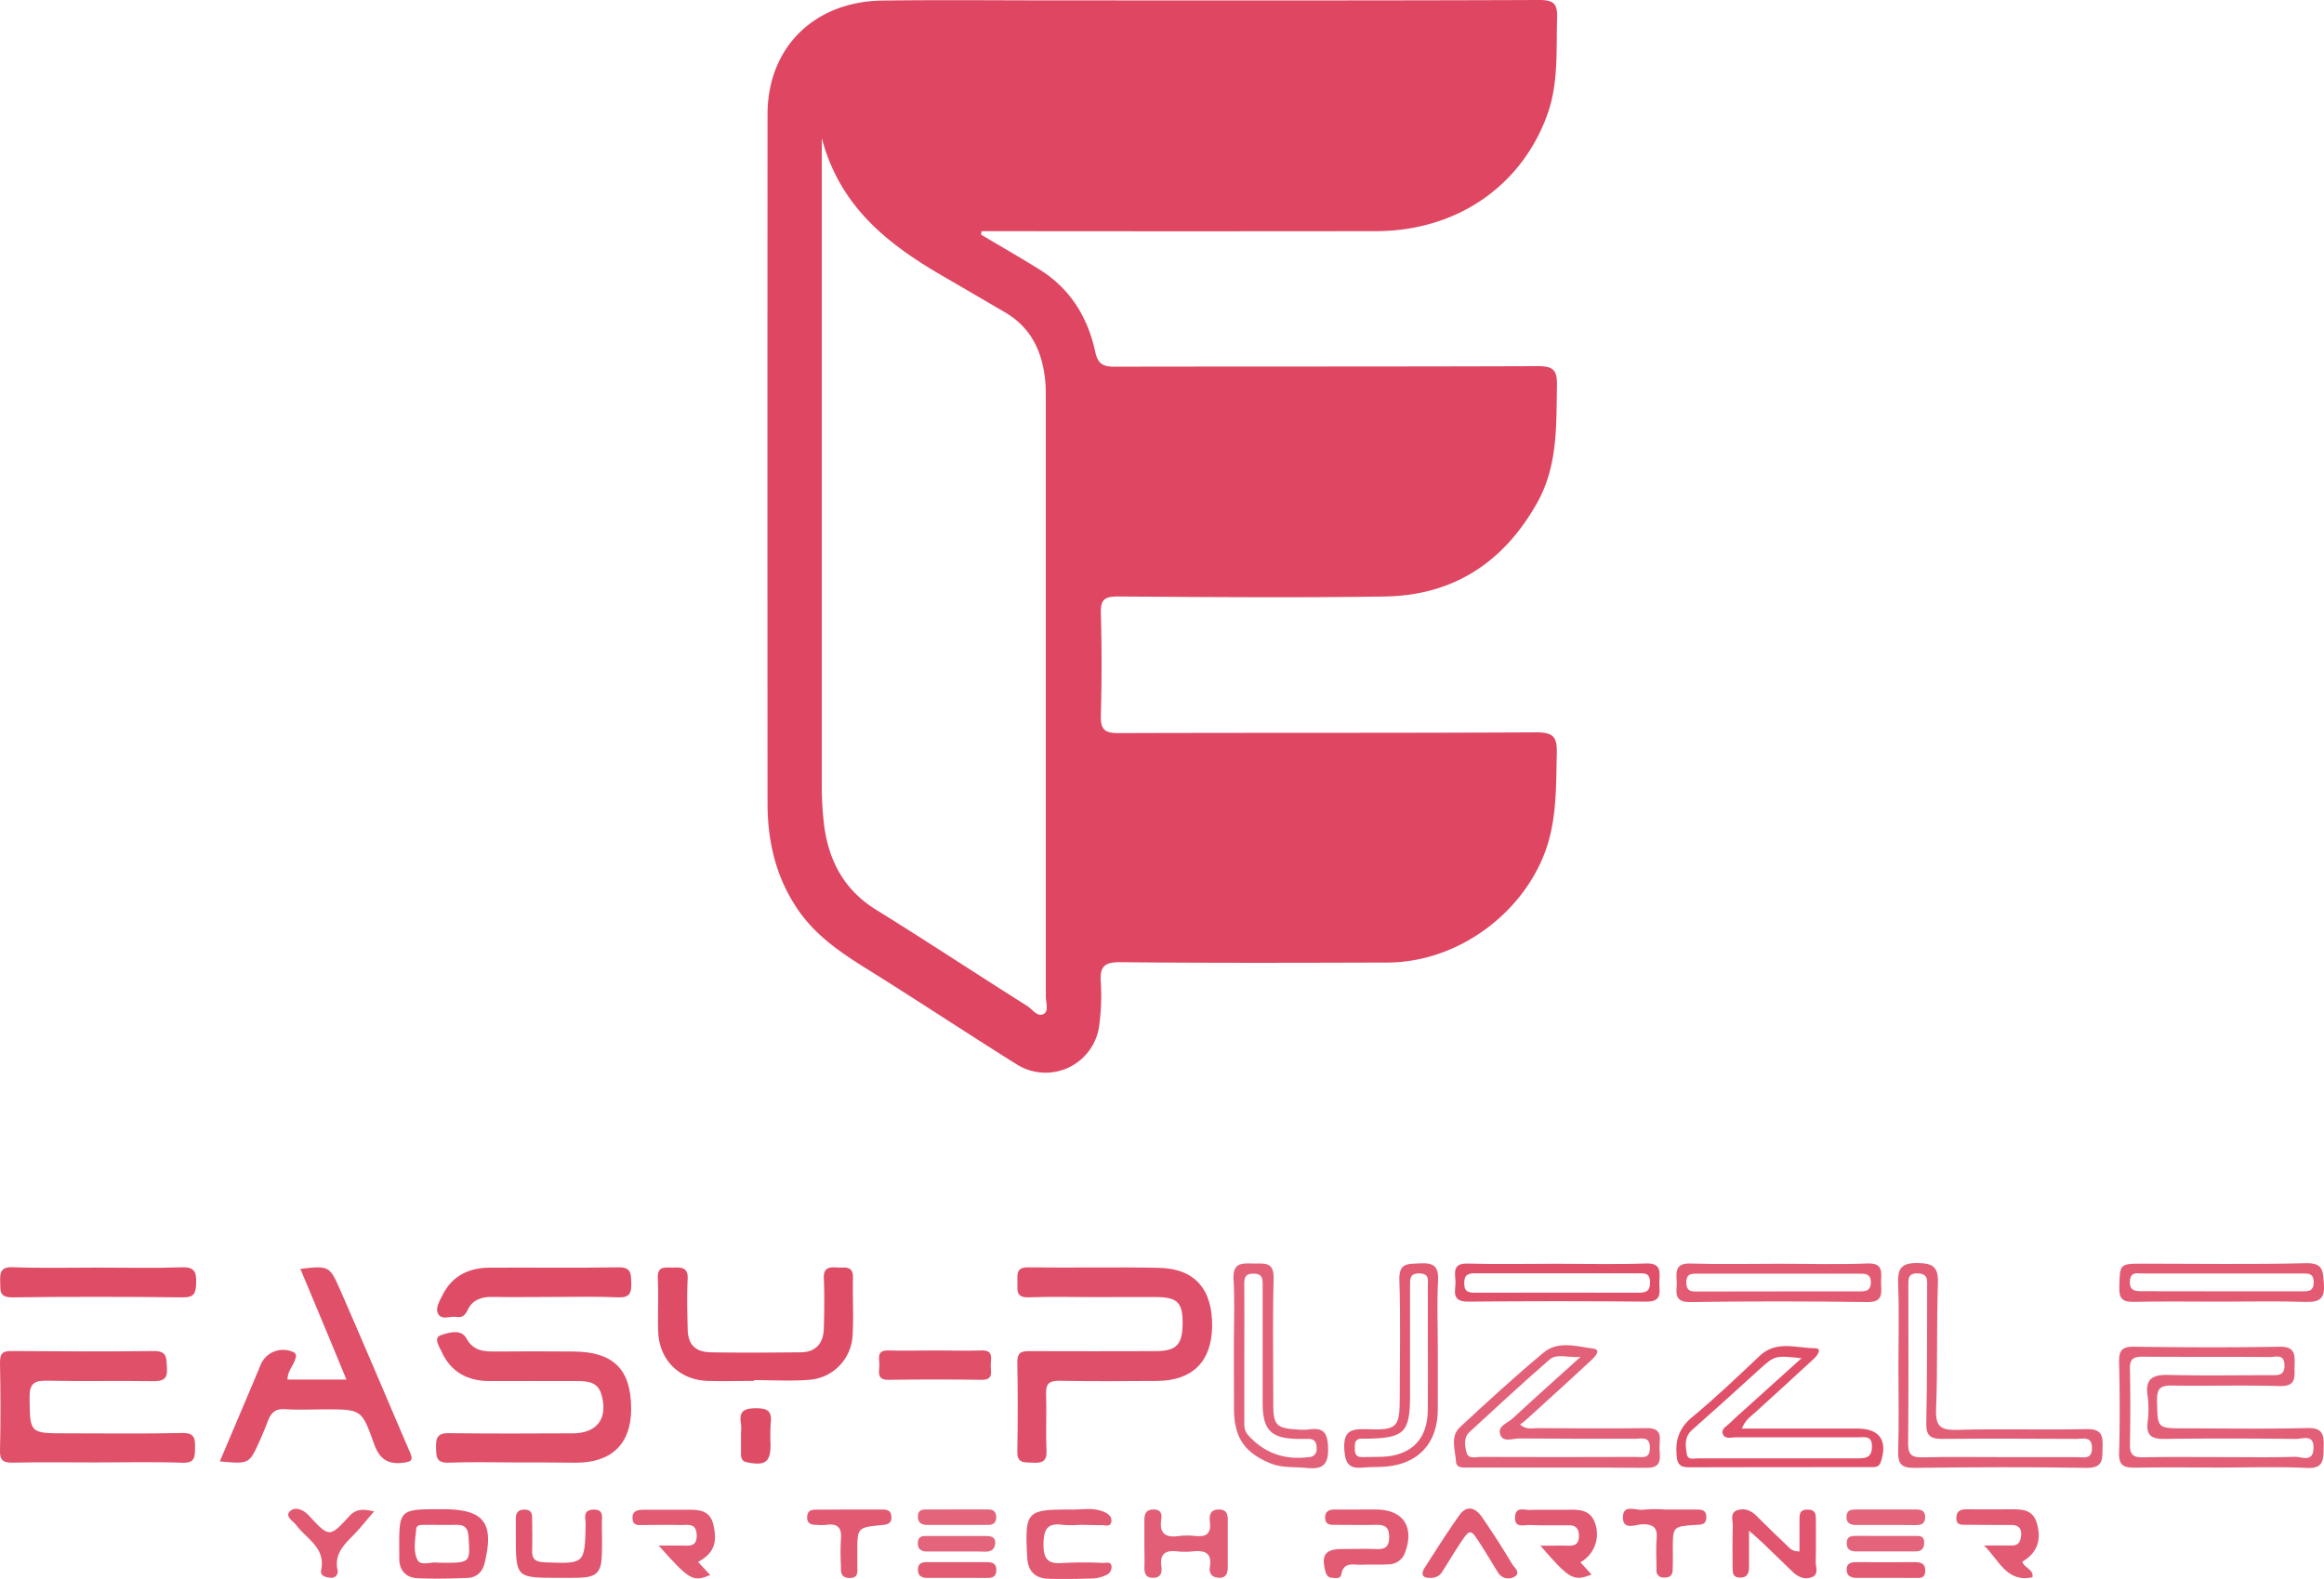 <svg xmlns="http://www.w3.org/2000/svg" viewBox="0 0 700.47 475.91"><defs><style>.cls-1{fill:#de4661;}.cls-2{fill:#e04f69;}.cls-3{fill:#e05069;}.cls-4{fill:#e35f77;}.cls-5{fill:#df4c66;}.cls-6{fill:#e25e76;}.cls-7{fill:#e36178;}.cls-8{fill:#e25b73;}.cls-9{fill:#e1556e;}.cls-10{fill:#e25a72;}.cls-11{fill:#e3647b;}</style></defs><title>Easy Puzzle</title><g id="Layer_2" data-name="Layer 2"><g id="Layer_1-2" data-name="Layer 1"><path class="cls-1" d="M295.7,70.74c5.95,3.54,12,7,17.84,10.66,9.06,5.71,14.31,14.27,16.53,24.49.84,3.89,2.38,4.67,5.94,4.66,42.48-.09,85,0,127.43-.16,4.41,0,5.92.9,5.84,5.64-.22,12.18.29,24.38-5.95,35.51-10.07,18-25.3,28-46,28.29-26.82.4-53.64.17-80.46,0-3.83,0-5.18.88-5.07,4.93q.44,15.48,0,31c-.12,4.22,1.22,5.27,5.34,5.26,42-.15,84,0,125.93-.23,5.27,0,6.28,1.52,6.16,6.38-.26,10.65.06,21.23-4.21,31.4-7.73,18.37-26.88,31.57-46.85,31.62-26.82.08-53.64.17-80.46-.11-5-.05-6.28,1.46-5.91,6.15a66.5,66.5,0,0,1-.43,12.45,16.31,16.31,0,0,1-25.06,12.12c-15.17-9.49-30.07-19.39-45.26-28.84-7.81-4.87-15.25-9.95-20.56-17.73-6.64-9.72-9.14-20.54-9.15-32.05q-.06-103.95,0-207.89C231.44,14.21,245.49.44,266,.17c17.66-.23,35.31-.05,53-.05,48.31,0,96.62.07,144.92-.12,4.58,0,5.54,1.29,5.4,5.57-.3,9.79.46,19.66-3,29.12-7.85,21.61-27.5,35-51.68,35q-57.22.07-114.44,0h-4.34Zm-48-29v3.47q0,95.19,0,190.37a100.36,100.36,0,0,0,.72,13.44c1.45,10.68,6.1,19.35,15.65,25.26,15.32,9.49,30.36,19.43,45.61,29.05,1.56,1,3.08,3.5,5,2.3,1.45-.88.54-3.39.54-5.15q0-89.94,0-179.88c0-1.84,0-3.68-.15-5.5-.81-8.89-4.17-16.32-12.25-21-6.16-3.57-12.28-7.2-18.44-10.75C267.92,73.81,253.23,62.57,247.73,41.76Z"/><path class="cls-2" d="M330,391.05c-6.66,0-13.32-.18-20,.07-3.81.14-3.34-2.18-3.33-4.52s-.55-4.58,3.3-4.52c13.14.19,26.29-.14,39.43.15,10.81.24,16.17,6.56,15.94,17.92-.21,10.4-6,16.12-16.67,16.18-9.82.06-19.64.13-29.46-.05-3.11,0-4,1-3.91,4,.2,5.65-.14,11.32.13,17,.16,3.4-1.41,3.86-4.17,3.69-2.34-.15-4.7.4-4.63-3.34q.24-13.49,0-27c-.06-3.3,1.76-3.3,4.12-3.29q18.74.06,37.45,0c6.54,0,8.31-2,8.25-8.88-.06-5.83-1.72-7.39-8-7.42S336.13,391.05,330,391.05Z"/><path class="cls-3" d="M29,440.9c-8.32,0-16.65-.12-25,.06-2.93.06-4.13-.55-4-3.8.23-8.81.17-17.63,0-26.45,0-2.62.79-3.42,3.4-3.4,14.3.11,28.62.19,42.92,0,4.18-.06,3.79,2.22,4,5,.27,3.45-1.13,4.14-4.25,4.09-10.65-.16-21.3.08-31.95-.14-3.77-.07-5.24.84-5.2,4.92.11,10.94-.07,10.94,11,10.94,11.64,0,23.29.17,34.94-.1,3.71-.08,4,1.54,3.93,4.43-.06,2.71.07,4.68-3.82,4.54C46.32,440.68,37.66,440.9,29,440.9Z"/><path class="cls-3" d="M155.68,440.9c-6.82,0-13.65-.2-20.46.07-3.89.16-3.72-2-3.79-4.69s.4-4.26,3.75-4.21c12.48.17,25,.11,37.44.05,7.47,0,10.77-4.64,8.62-11.83-1.11-3.7-4.16-3.9-7.22-3.92-8.82-.05-17.64,0-26.46,0-6.53,0-11.62-2.67-14.41-8.77-.73-1.6-2.61-4.28-.3-5.06s6.1-2,7.7.92c2.16,3.89,5.23,4,8.84,4,7.82-.08,15.64-.07,23.46,0,12.1.08,17.39,5.39,17.39,17.31,0,10.47-5.85,16.19-16.58,16.21C167.67,440.91,161.67,440.9,155.68,440.9Z"/><path class="cls-3" d="M90.53,382.54c8.58-.94,8.78-1,12,6.34,7.12,16.24,14,32.6,21,48.87,1.06,2.43.56,2.93-2.06,3.25-4.81.59-7.19-1.37-8.76-5.78-3.68-10.37-3.83-10.32-14.83-10.32-4,0-8,.2-12-.06-2.91-.2-4.24,1.15-5.14,3.57-.75,2-1.59,4-2.48,6-3.15,7-3.17,7-12,6.17,3.33-7.87,6.61-15.58,9.87-23.3.78-1.83,1.54-3.67,2.3-5.51a7.34,7.34,0,0,1,9.56-4.31c1.69.61,1.26,1.6.84,2.74-.68,1.83-2.18,3.34-2.16,5.72h17.74C99.78,404.63,95.17,393.63,90.53,382.54Z"/><path class="cls-4" d="M669.4,442.43c-8.65,0-17.31-.09-26,.05-3.23,0-4.8-.64-4.69-4.4.27-9.14.2-18.31,0-27.46-.07-3.34.79-4.66,4.43-4.61,14.64.19,29.29.26,43.93,0,4.69-.09,4.65,2.41,4.53,5.63-.11,3.07.86,6.38-4.41,6.23-10.81-.3-21.63,0-32.45-.15-3.33-.06-4.65.67-4.59,4.33.14,8.58-.06,8.58,8.32,8.58,12.32,0,24.64.21,37-.1,4.75-.13,5,2.17,4.89,5.77s.2,6.49-5,6.26C686.72,442.15,678.05,442.43,669.4,442.43Zm.28-3.14c7.32,0,14.65.14,22-.09,2-.07,5.46,1.88,5.63-2.55s-3.34-2.81-5.37-2.84c-13.15-.14-26.3-.18-39.45,0-3.77.05-5.67-.84-5.19-5a30.45,30.45,0,0,0,0-8c-.81-5.41,1.79-6.41,6.52-6.29,10.14.26,20.3.07,30.46.09,2.24,0,4.44.2,4.28-3.18s-2.69-2.3-4.39-2.31c-12.82-.09-25.64,0-38.45-.1-2.77,0-3.81.74-3.75,3.63.17,7.66.16,15.32,0,23,0,2.86,1,3.75,3.78,3.7C653.7,439.2,661.69,439.29,669.68,439.29Z"/><path class="cls-5" d="M227.26,416.32c-4.66,0-9.32.13-14,0-8.52-.29-14.6-6.36-14.88-14.89-.18-5.32.15-10.66-.12-16-.2-3.86,2.23-3.24,4.52-3.28s4.67-.29,4.49,3.42c-.25,5-.12,10,0,15,.07,4.78,2.16,7,7,7.13,9,.15,18,.09,26.95,0,4.67,0,7-2.72,7.09-7.23.13-5,.22-10,0-15-.16-3.23,1.49-3.53,4-3.35,2.2.17,4.88-.75,4.78,3.14-.14,5.82.24,11.66-.12,17.46A14.11,14.11,0,0,1,243.71,416c-5.46.42-11,.08-16.45.08Z"/><path class="cls-6" d="M572.2,411.63c0-8.17.24-16.34-.09-24.49-.18-4.54.77-6.44,5.88-6.36,4.73.07,6.28,1.24,6.11,6.11-.43,12.64-.05,25.31-.55,37.95-.21,5.18,1.36,6.38,6.34,6.24,13-.37,26,.06,39-.23,4.33-.1,5,1.7,4.85,5.3-.14,3.41.5,6.47-4.86,6.38-17.33-.29-34.65-.2-52,0-3.77,0-4.86-1.19-4.75-4.89C572.37,429,572.21,420.29,572.2,411.63Zm30.28,27.66c7.83,0,15.66,0,23.48,0,2,0,4.6.89,4.58-2.77s-2.69-2.71-4.63-2.72c-13.49-.06-27-.12-40.47,0-3.61,0-4.93-.91-4.85-4.81.31-13.64.22-27.3.26-40.95,0-2,.4-4-2.77-4.13s-2.89,1.88-2.89,3.91c0,15.82.1,31.64-.07,47.46,0,3.48,1.31,4.14,4.38,4.07C587.16,439.18,594.82,439.29,602.48,439.29Z"/><path class="cls-7" d="M458.15,429.49c2,1.65,3.7,1.06,5.26,1.07,11,.06,22,.15,32.95,0,5.2-.08,3.72,3.54,3.83,6.23s.87,5.77-3.84,5.73c-17.8-.15-35.61-.05-53.42-.09-1.58,0-4,.38-4.08-1.78-.2-3.49-1.87-7.53,1.22-10.4,8.28-7.69,16.6-15.35,25.28-22.55,4.3-3.56,10-1.76,14.84-1.13,2.7.35.38,2.63-.66,3.59-6.44,6-13,11.9-19.49,17.83C459.47,428.49,458.83,429,458.15,429.49Zm18.2-20.38c-4.12.21-7.13-1.12-9.37.83-8.14,7.09-16.07,14.43-24,21.73-1.86,1.7-1.47,4.06-1,6.1.53,2.25,2.71,1.47,4.23,1.47q23.46.09,46.94,0c1.84,0,4.08.7,4.14-2.64.07-3.71-2.46-2.84-4.43-2.84-11.65,0-23.31,0-35-.09-2,0-4.91,1.36-5.73-1.35-.73-2.42,2.3-3.3,3.77-4.67C462.29,421.72,468.81,415.93,476.35,409.11Z"/><path class="cls-3" d="M525,430.69h34.91c6.62,0,9.11,3.63,7,10-.59,1.8-1.88,1.62-3.16,1.62-18.29,0-36.57,0-54.86.05-2.59,0-3.33-1-3.55-3.54-.42-4.82.82-8.4,4.77-11.65,7-5.79,13.64-12.13,20.27-18.4,5-4.75,11-2.35,16.59-2.31,2.47,0,.73,2.27-.25,3.18-5.84,5.42-11.75,10.75-17.63,16.13C527.76,427,526.14,427.9,525,430.69Zm18-21.22c-8.13-.86-8.09-.82-13,3.64q-9.93,9.08-20,18c-2.44,2.15-2,4.83-1.55,7.38.29,1.77,2.15,1.18,3.37,1.18,16.14,0,32.28,0,48.41,0,2.6,0,4-.6,4-3.62,0-3.29-2.14-2.74-4.06-2.74-12.31,0-24.63,0-36.94,0-1.38,0-3.33.75-4-1.07-.48-1.41,1.16-2.23,2.07-3.13,1.65-1.63,3.41-3.15,5.14-4.71Z"/><path class="cls-7" d="M371.89,407.07c0-7.16.28-14.34-.09-21.48-.27-5,2.6-4.73,6-4.67s6.2-.57,6.08,4.56c-.31,12.65-.11,25.31-.1,38,0,6.13,1,7.16,7.23,7.48a17,17,0,0,0,3.49,0c4.27-.65,5.64.84,5.79,5.37.17,5.25-1.53,6.74-6.49,6.23-3.62-.37-7.33.05-10.82-1.37-7.95-3.23-11.05-7.92-11.05-16.59Zm3.16.87c0,6.66,0,13.32,0,20,0,1.63-.17,3.26,1.12,4.69,4.95,5.52,11.07,7.6,18.36,6.65a2.3,2.3,0,0,0,2.32-2.59c0-1.77-.52-2.9-2.5-2.88-1,0-2,0-3,0-8.21-.09-10.76-2.61-10.78-10.75q0-17.73,0-35.46c0-1.92.08-3.61-2.73-3.62s-2.82,1.55-2.81,3.54C375.08,394.29,375.05,401.11,375.05,407.94Z"/><path class="cls-5" d="M167.34,391c-6.32,0-12.65.11-19,0-3.32-.08-6,.95-7.39,3.95-.77,1.62-1.65,2.36-3.36,2.08-1.88-.31-4.43,1.06-5.52-.91-.95-1.72.41-3.84,1.28-5.61,2.88-5.86,7.92-8.29,14.18-8.33,13-.08,25.95.11,38.93-.1,3.84-.06,3.71,1.95,3.81,4.66.1,3-.43,4.55-4,4.38C180,390.83,173.66,391,167.34,391Z"/><path class="cls-5" d="M29.39,382.16c8.48,0,17,.2,25.44-.09,3.77-.13,4.38,1.37,4.29,4.63-.08,2.91-.35,4.47-4,4.43-17.13-.2-34.26-.23-51.39,0-4.06.05-3.58-2.09-3.67-4.65-.11-2.85.12-4.58,3.88-4.44C12.41,382.37,20.9,382.16,29.39,382.16Z"/><path class="cls-8" d="M433.36,406.05c0,6.32,0,12.65,0,19-.07,10-5.77,16.24-15.63,17.1-2.32.2-4.67.08-7,.3-4.08.39-5.28-1.23-5.54-5.4-.32-5.41,1.72-6.35,6.53-6.17,9.61.35,10.18-.47,10.18-10,0-11.66.28-23.33-.12-35-.18-5.31,2.7-4.8,6.2-5,4-.22,5.7.78,5.46,5.17C433.08,392.71,433.36,399.38,433.36,406.05Zm-3,1.11c0-6.48,0-13,0-19.44,0-1.72.55-3.72-2.45-3.81-3.17-.1-2.91,1.87-2.91,3.92q0,16.44,0,32.9c0,11-1.69,12.78-12.49,13-.67,0-1.33,0-2,0-1.82-.07-2.18,1-2.17,2.55s0,3.06,2.24,3,4.33,0,6.48-.1c8.57-.54,13.24-5.49,13.29-14.08C430.41,419.13,430.38,413.14,430.38,407.16Z"/><path class="cls-8" d="M536.44,381c8.8,0,17.61.26,26.4-.09,5.1-.21,4.09,3,4.13,5.85s.86,5.87-4.18,5.79q-26.64-.4-53.3,0c-5.53.08-3.91-3.49-4.12-6.33-.22-3-.27-5.45,4.17-5.29C518.5,381.2,527.47,381,536.44,381Zm-.63,8.34h24.41c1.92,0,3.66,0,3.67-2.76s-1.95-2.59-3.76-2.59q-24.15,0-48.31,0c-1.91,0-3.58-.15-3.54,2.71s1.75,2.67,3.63,2.67Z"/><path class="cls-8" d="M669.36,392.42c-8.65,0-17.3-.13-25.94.06-3.26.07-4.75-.54-4.65-4.29.18-7.21,0-7.22,7.31-7.22,16.3,0,32.6.27,48.88-.14,5.36-.14,5.17,2.38,5.47,6.23.36,4.68-1.47,5.57-5.64,5.44C686.32,392.22,677.84,392.42,669.36,392.42Zm.41-3.11h23.94c1.89,0,3.61.14,3.65-2.69s-1.7-2.69-3.59-2.69c-16,0-31.92,0-47.88,0-1.68,0-3.79-.65-3.93,2.35s1.75,3,3.87,3C653.81,389.3,661.79,389.31,669.77,389.31Z"/><path class="cls-3" d="M469.24,381c9,0,17.94.23,26.9-.09,4.63-.16,4.13,2.62,4,5.43s1.23,6.14-3.93,6.08q-26.91-.27-53.8,0c-5.31,0-3.55-3.64-3.73-6.24s-.81-5.37,3.65-5.24C451.3,381.19,460.28,381,469.24,381Zm0,2.87c-8.15,0-16.31,0-24.46,0-2.1,0-3.44.26-3.46,2.92s1.25,2.95,3.39,2.94q24.47-.06,48.93,0c2.3,0,3.74-.27,3.69-3.18s-1.75-2.67-3.62-2.67Z"/><path class="cls-9" d="M133,455h.5c12.37,0,15.53,4.07,12.58,16.19-.67,2.77-2.44,4.42-5.22,4.53-5,.19-10,.3-14.93.09-3.4-.15-5.5-2.12-5.59-5.76,0-.83,0-1.66,0-2.49C120.26,455,120.26,455,133,455Zm.3,16.15c8.51,0,8.42,0,7.92-7.82-.16-2.47-1-3.65-3.53-3.62-3.3.05-6.61,0-9.91,0-1,0-2.23,0-2.33,1.26-.26,3.11-1,6.5.35,9.25,1,2,3.95.6,6,.89A12.33,12.33,0,0,0,133.31,471.12Z"/><path class="cls-6" d="M344.92,465.32c0-2.33,0-4.66,0-7,0-1.92.52-3.23,2.77-3.24s2.57,1.41,2.33,3c-.67,4.39,1.4,5.55,5.35,5a21.27,21.27,0,0,1,5,0c3.11.31,4.69-.63,4.31-4.09-.2-1.78-.15-3.86,2.58-3.9,3.08-.05,2.79,2.23,2.8,4.21,0,4.32,0,8.65,0,13,0,1.75-.32,3.46-2.68,3.36-2.07-.08-3.06-1.29-2.72-3.29.74-4.45-1.79-5-5.25-4.65a22.46,22.46,0,0,1-4.49,0c-3.5-.42-5.44.57-4.87,4.55.26,1.77-.15,3.42-2.5,3.41s-2.66-1.47-2.61-3.36C345,470,344.92,467.65,344.92,465.32Z"/><path class="cls-9" d="M542.38,467.72v-9.17c0-1.69-.17-3.42,2.37-3.44s2.59,1.48,2.57,3.3c0,4.16.07,8.31-.05,12.46,0,1.54.93,3.66-.94,4.51-2.12,1-4.25.17-5.94-1.44-3.12-3-6.2-6-9.32-9-.94-.91-2-1.75-3.9-3.47,0,4.27,0,7.61,0,10.95,0,2-.6,3.24-2.78,3.19s-2.19-1.55-2.18-3.14c0-4.15-.08-8.31.06-12.45.06-1.65-1-3.95,1.42-4.74,2.22-.72,4.17.14,5.84,1.83,2.91,2.95,5.91,5.82,8.91,8.68C539.38,466.68,540.19,467.83,542.38,467.72Z"/><path class="cls-3" d="M282.31,407.14c4.5,0,9,.15,13.49,0,3.75-.16,2.84,2.44,2.81,4.39s1,4.51-2.75,4.46q-14-.21-28,0c-3.74.07-2.83-2.44-2.81-4.4s-1-4.58,2.75-4.45C272.64,407.27,277.48,407.14,282.31,407.14Z"/><path class="cls-10" d="M325.4,459.72a34.43,34.43,0,0,1-5,0c-4.64-.68-5.83,1.24-5.88,5.77-.06,4.76,1.53,6.11,6,5.71a116.33,116.33,0,0,1,12,0c.88,0,2.2-.48,2.49.86a2.6,2.6,0,0,1-1.64,2.81,10.2,10.2,0,0,1-3.81,1c-4.48.14-9,.23-13.46.1-4.09-.12-6.28-2.21-6.5-6.54-.71-13.86-.32-14.39,13.52-14.32,3.13,0,6.34-.61,9.37.58,1.22.48,2.59,1.31,2.51,2.8-.12,2.12-2,1.23-3.11,1.31C329.72,459.82,327.56,459.72,325.4,459.72Z"/><path class="cls-8" d="M410.69,455.09h4c8.23,0,11.73,5.26,8.77,13.05a5.26,5.26,0,0,1-5,3.48c-2.65.18-5.32,0-8,.12-2.43.12-5.48-1.11-6.2,3-.23,1.34-1.92,1-3,.91s-1.53-1-1.8-2c-1.26-4.88,0-6.63,5-6.64,3.32,0,6.65-.14,10,0,2.77.15,4.25-.37,4.24-3.71,0-3.5-1.91-3.62-4.46-3.58-4,.08-8,0-12,0-1.38,0-2.74-.11-2.83-2s1-2.63,2.77-2.63C405,455.11,407.86,455.1,410.69,455.09Z"/><path class="cls-9" d="M168.39,475.69c-12.92,0-12.92,0-12.92-12.92,0-1.66,0-3.32,0-5,0-1.87.89-2.72,2.77-2.65s2.16,1.18,2.15,2.68c0,3.15.13,6.32,0,9.47-.15,2.85,1.07,3.63,3.81,3.74,12.1.47,12.07.55,12.32-11.47,0-1.75-1-4.35,2.34-4.42s2.5,2.42,2.54,4.27c.07,3.16.1,6.32,0,9.47-.17,5.26-1.66,6.68-7,6.8C172.38,475.73,170.38,475.69,168.39,475.69Z"/><path class="cls-8" d="M210.4,470.91l3.69,3.95c-5.29,2.08-6.13,1.69-15.56-8.91,2.59,0,4.65,0,6.71,0,2.24,0,4.85.66,4.75-3.18s-2.84-2.95-5-3c-3.65-.11-7.31,0-11,0-1.43,0-3.17.36-3.35-1.91s1.4-2.69,3.22-2.7c4.31,0,8.63,0,13,0,3.63-.06,7.13,0,8.17,4.55C216.32,465.23,215.1,468.3,210.4,470.91Z"/><path class="cls-10" d="M464.3,466c3.19,0,5.93-.05,8.67,0,2.17.05,2.93-1,2.93-3s-.85-3.14-2.92-3.16c-4,0-8,.06-12-.07-1.74-.06-4.48,1-4.34-2.36s2.82-2.12,4.58-2.18c3.65-.14,7.31,0,11-.07s7.17-.12,8.57,4.14A9.71,9.71,0,0,1,476.35,471l3.36,3.69C474.27,476.82,473.11,476.17,464.3,466Z"/><path class="cls-8" d="M612.61,475.51c-7.84,1.74-10.15-5.33-14.61-9.56,2.72,0,5.45-.07,8.18,0,2.21.07,2.83-1.18,3-3.07.19-2.14-.85-3.11-2.85-3.13-4.48,0-9,0-13.44-.06-1.44,0-3.24.33-3.24-2s1.42-2.69,3.33-2.66c4.15.05,8.3,0,12.45,0,3.53,0,7.2-.28,8.49,4.16,1.52,5.2,0,9.08-4.36,11.61C610,472.73,613,473,612.61,475.51Z"/><path class="cls-10" d="M431.17,475.69c-2.6.11-2.94-1.2-1.74-3.08,3.41-5.31,6.78-10.65,10.43-15.8,2.31-3.27,4.93-2.16,6.81.55,3.2,4.63,6.24,9.38,9.13,14.21.61,1,2.65,2.55.78,3.72a3.65,3.65,0,0,1-5.19-1.4c-1.75-2.81-3.43-5.67-5.23-8.45-3-4.65-3.08-4.65-6.25.14-1.74,2.64-3.34,5.36-5.05,8A3.85,3.85,0,0,1,431.17,475.69Z"/><path class="cls-10" d="M256,455.1c3.32,0,6.65,0,10,0,1.55,0,2.57.38,2.67,2.13.12,2-1,2.38-2.78,2.54-7.49.72-7.49.77-7.49,8.2,0,1.33,0,2.66,0,4,0,1.75.5,3.89-2.48,3.76-2.8-.13-2.43-2.21-2.47-4a66.46,66.46,0,0,1,0-7.47c.32-3.34-.65-5.09-4.31-4.54a18.65,18.65,0,0,1-3,0c-1.65,0-3-.38-2.85-2.5.1-1.85,1.3-2.09,2.73-2.09Z"/><path class="cls-10" d="M501.93,455.1c3,0,6,0,9,0,1.71,0,3.47-.08,3.36,2.47-.09,2.18-1.6,2.06-3.16,2.16-6.93.46-6.92.48-6.93,7.36,0,2.16.05,4.33-.07,6.49-.1,1.73-1.41,2.11-2.85,2a2,2,0,0,1-2-2.27c0-3.16-.2-6.34.05-9.49s-.88-4.28-4.17-4.29c-2,0-5.95,2-6-2,0-4.29,4-2,6.29-2.39A38.88,38.88,0,0,1,501.93,455.1Z"/><path class="cls-10" d="M112.76,455.66c-2.45,2.83-4.26,5.16-6.32,7.25-2.84,2.87-5.63,5.62-4.74,10.25a1.9,1.9,0,0,1-2.23,2.48c-1.39-.11-3-.58-2.68-2.22,1.46-6.8-4.37-9.42-7.48-13.6-1-1.32-3.62-2.68-1.83-4.28,1.54-1.37,3.91-.48,5.65,1.4,6.07,6.58,6.25,6.62,12.08.22C107.26,454.91,109.32,454.86,112.76,455.66Z"/><path class="cls-5" d="M223.34,432.2a17.43,17.43,0,0,0,0-3c-.69-3.85,1.05-4.64,4.64-4.64s4.72,1.07,4.32,4.5a57.77,57.77,0,0,0-.05,6.45c0,5.3-1.56,6.4-6.91,5.39-1.86-.35-2-1.37-2-2.77C223.35,436.17,223.34,434.18,223.34,432.2Z"/><path class="cls-11" d="M288.35,455.07c3.14,0,6.28,0,9.42,0,1.59,0,2.49.59,2.5,2.3s-.91,2.37-2.47,2.37H279.45c-1.75,0-2.86-.73-2.79-2.65s1.31-2.05,2.76-2C282.4,455.08,285.37,455.07,288.35,455.07Z"/><path class="cls-11" d="M568.46,459.76h-9c-1.72,0-3-.58-2.92-2.54s1.36-2.12,2.75-2.13c6.13,0,12.27,0,18.41,0,1.53,0,2.54.51,2.56,2.26,0,2-1.16,2.47-2.89,2.44C574.43,459.72,571.45,459.76,568.46,459.76Z"/><path class="cls-8" d="M288.47,475.71h-9c-1.76,0-2.88-.69-2.8-2.63.07-1.75,1.18-2.14,2.7-2.13q9,0,17.94,0c1.65,0,3,.3,3,2.37s-1.19,2.44-2.91,2.41C294.45,475.68,291.46,475.72,288.47,475.71Z"/><path class="cls-10" d="M568.73,475.7c-3,0-6,0-9,0-1.55,0-3.09-.35-3.14-2.38s1.27-2.37,3-2.36c5.8.05,11.61,0,17.42,0,1.84,0,3.31.26,3.28,2.63s-1.62,2.12-3.12,2.13C574.37,475.72,571.55,475.71,568.73,475.7Z"/><path class="cls-11" d="M288.36,467.75c-3,0-6,0-9,0-1.8,0-2.85-.82-2.72-2.73s1.44-2,2.86-1.95q8.73,0,17.46,0c1.63,0,3.16.17,3,2.3-.15,1.8-1.33,2.48-3.12,2.43C294,467.7,291.19,467.76,288.36,467.75Z"/><path class="cls-11" d="M568.76,463.06c2.81,0,5.63,0,8.44,0,1.33,0,2.75-.1,2.77,1.89s-.86,2.78-2.68,2.78H559.41c-1.74,0-2.89-.7-2.81-2.62.09-2.16,1.7-2.07,3.22-2.07Z"/></g></g></svg>